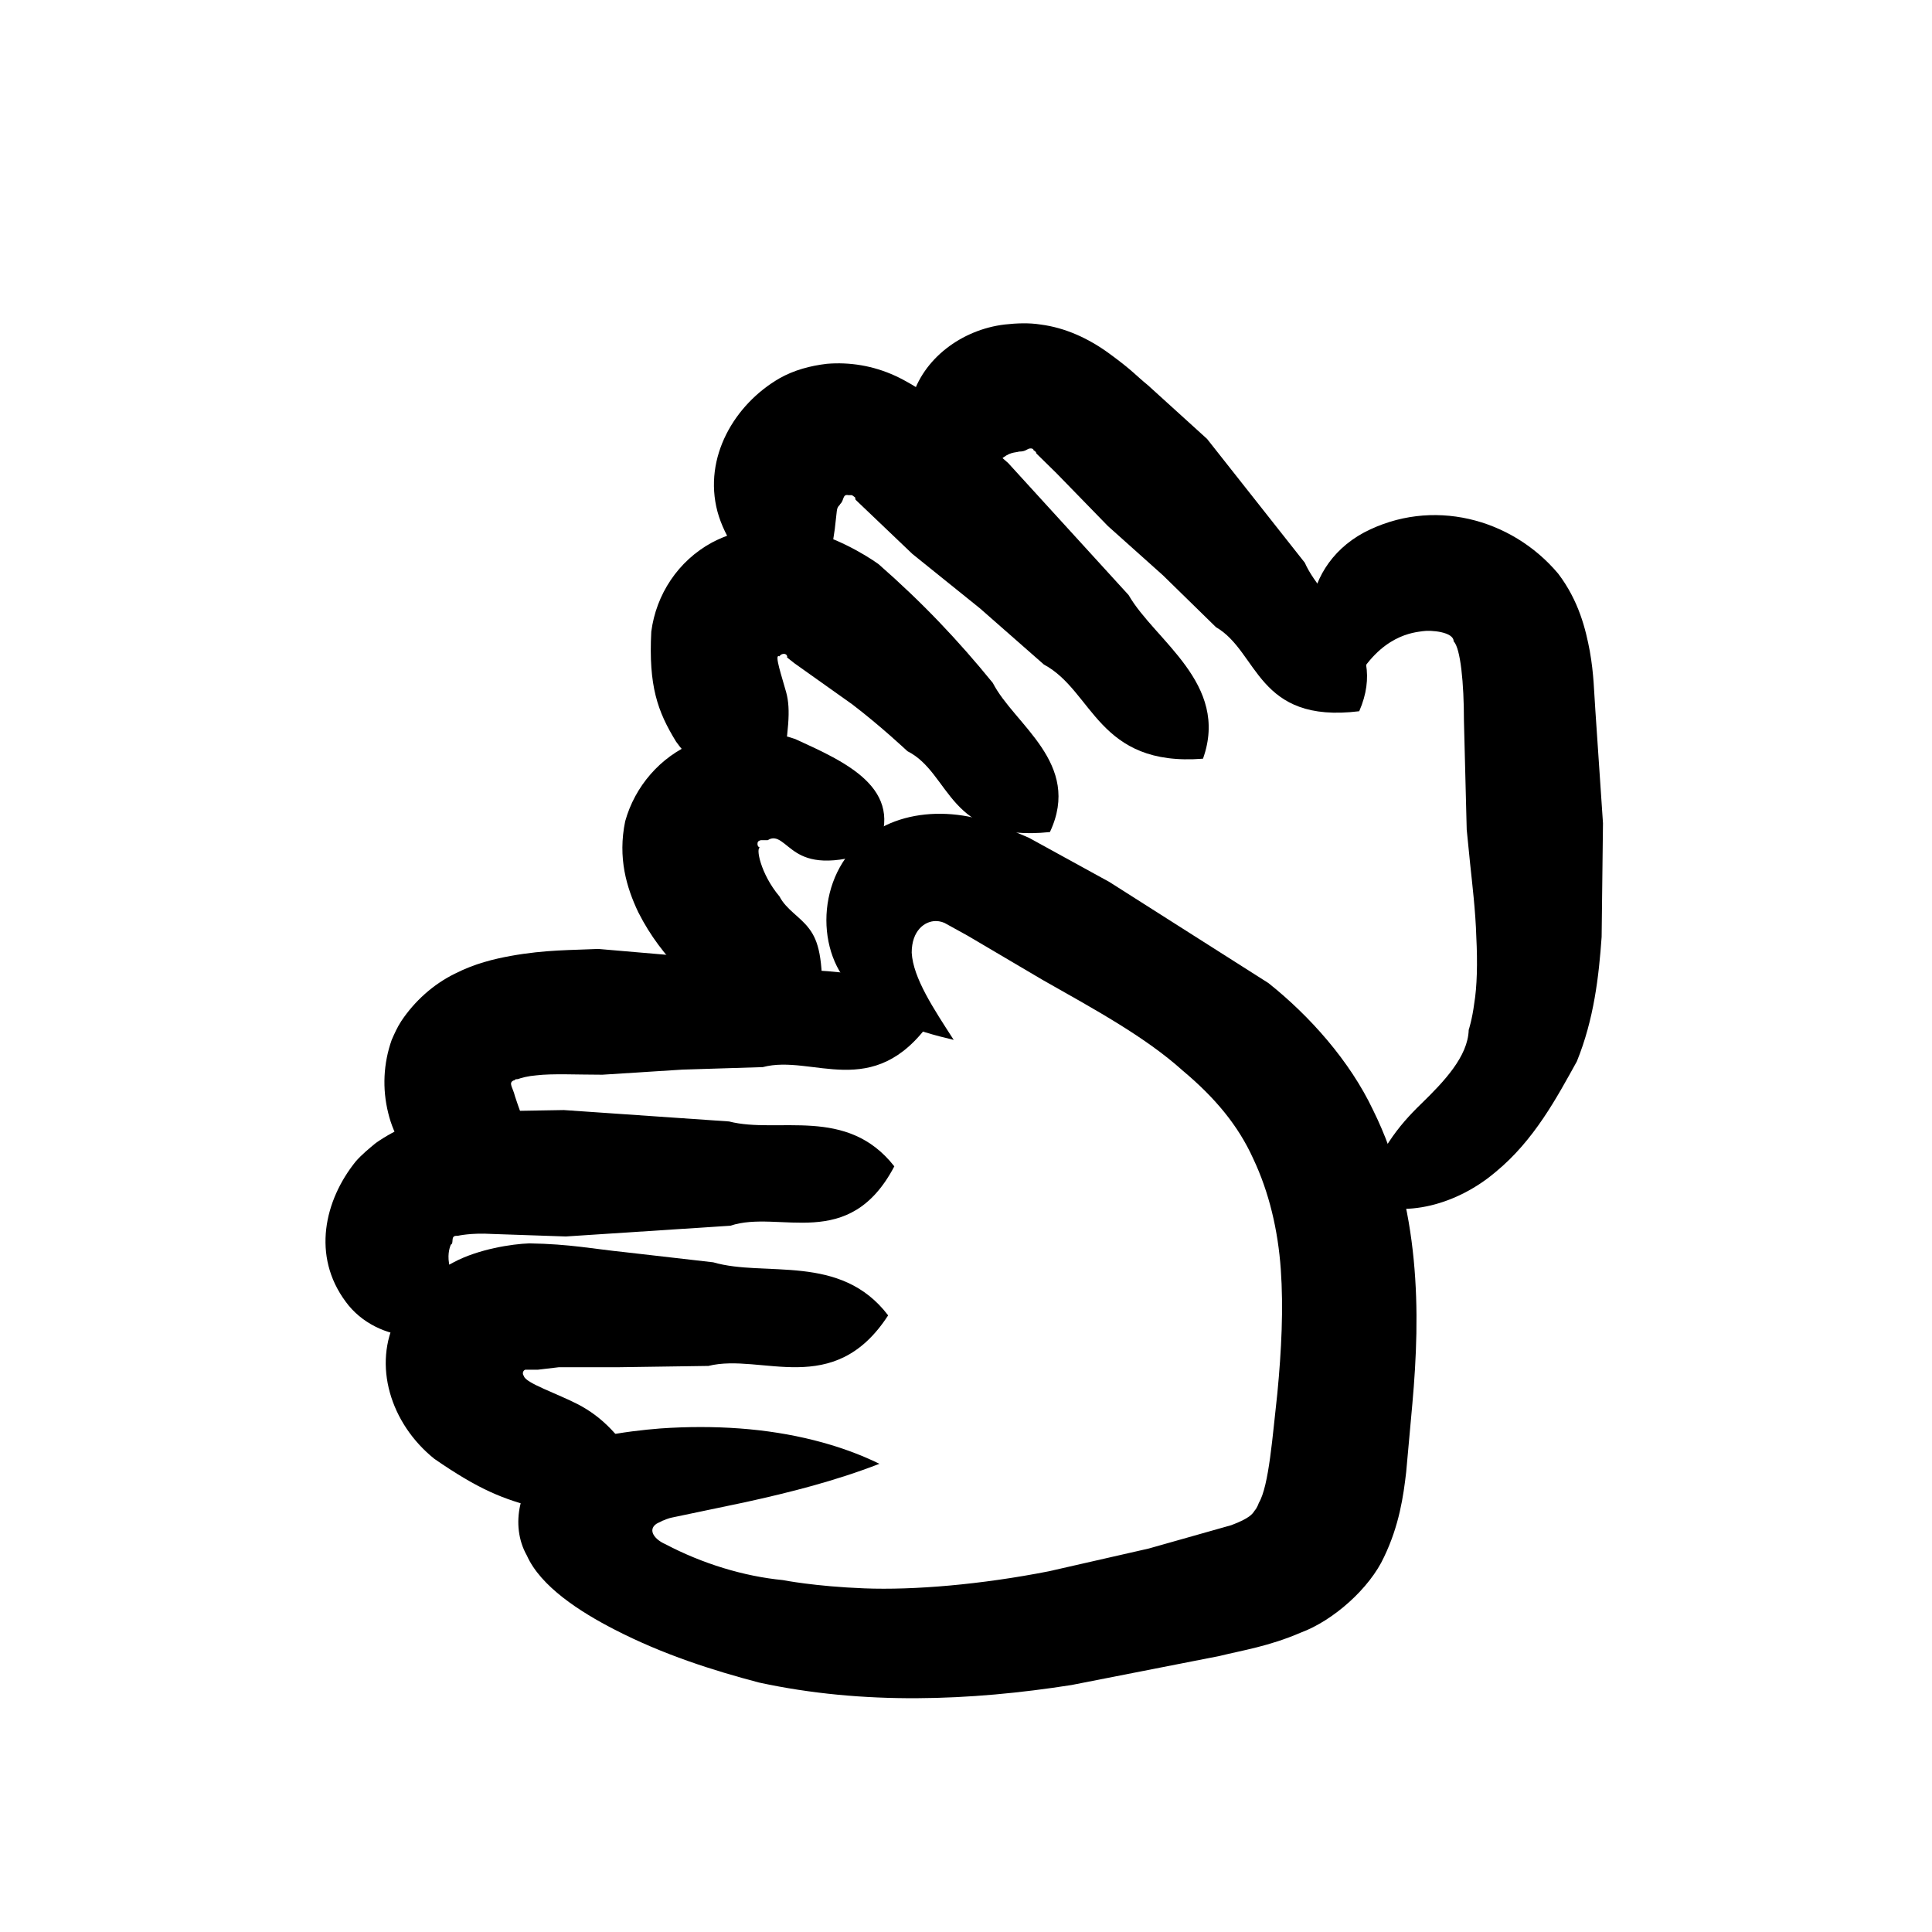 <svg xmlns="http://www.w3.org/2000/svg" width="30" height="30" fill="#000"><path d="M10.028 22.908c-.545.53-1.144.618-1.668.51-.545-.137-.92-.285-1.615-.765-.684-.549-.962-1.462-.588-2.188.182-.363.503-.667.887-.864.385-.206.909-.285 1.176-.294.631.01 1.005.088 1.486.137l1.369.157c.802.235 1.978-.147 2.716.824-.845 1.305-1.967.579-2.791.785l-1.379.02h-.941l-.331.039h-.15-.043c-.032.01-.053.059-.021.098.021.108.524.275.845.442.353.186.663.471 1.037 1.119l.011-.02z"></path><path d="M7.344 20.269c-.385.687-1.497.608-1.978-.059-.524-.707-.331-1.57.16-2.178.096-.108.203-.196.31-.284.663-.461 1.294-.471 1.732-.491l1.187-.02 2.566.177c.759.196 1.828-.245 2.566.697-.706 1.344-1.786.667-2.545.922l-2.556.167-1.144-.039c-.331-.02-.535.029-.535.029h-.021c-.096 0-.032.118-.086.137-.021.059-.171.393.353.952l-.011-.01z"></path><path d="M8.477 18.11c-.503.559-1.304.559-1.871.098-.289-.235-.492-.569-.577-.922-.096-.383-.075-.775.053-1.138.043-.098.086-.196.15-.294.203-.304.492-.569.834-.736.31-.157.599-.226.866-.275.545-.098.952-.088 1.358-.108l2.63.226c.749.235 1.903-.108 2.523.912-.887 1.246-1.828.491-2.598.697l-1.251.039-1.24.079c-.396 0-.781-.02-1.026.01-.128.01-.235.039-.289.059-.021 0-.043 0-.053.02h-.011c-.086.039-.011.108.021.245.053.147.128.451.503 1.089h-.021z"></path><path d="M14.808 16.147c-.577-.137-1.23-.324-1.689-.942-.503-.667-.363-1.894.567-2.355.363-.196.813-.255 1.262-.186.203.029.492.118.61.167l.417.177 1.251.687 2.47 1.57c.641.51 1.262 1.207 1.625 1.972.374.756.556 1.55.631 2.325s.043 1.521-.021 2.237l-.096 1.06c-.043.373-.107.824-.342 1.315-.225.491-.791.991-1.294 1.177-.502.216-.909.275-1.262.363l-2.299.451c-1.561.245-3.229.314-4.854-.039-.706-.186-1.486-.432-2.245-.824-.535-.275-1.144-.667-1.358-1.148-.267-.471-.118-1.128.331-1.462.214-.177.492-.304.813-.383.321-.069.674-.108.93-.128.417-.029.834-.029 1.23 0 .802.059 1.55.245 2.171.549-.684.265-1.379.442-2.096.599l-1.08.226c-.15.029-.15.049-.193.059-.032.02-.064.029-.096.049-.139.098-.021.245.139.314.577.304 1.219.5 1.828.559 0 0 .492.098 1.262.128s1.818-.059 2.866-.265l1.55-.353 1.283-.363c.289-.108.331-.177.363-.226.043-.049.064-.118.064-.118.16-.265.214-1.05.289-1.707.064-.667.096-1.315.053-1.923s-.182-1.197-.428-1.717c-.235-.52-.599-.952-1.091-1.364-.588-.53-1.369-.952-2.181-1.413l-1.165-.687-.321-.177c-.043-.029-.107-.049-.171-.049-.171 0-.374.147-.374.491.021.393.342.873.652 1.354z"></path><path d="M12.766 15.549c-.556.412-1.026.393-1.358.235-.342-.167-.567-.461-.834-.697-.246-.265-.47-.54-.663-.922-.182-.383-.321-.844-.203-1.413.15-.54.545-1.001 1.069-1.217.524-.226 1.155-.206 1.572-.059.77.353 1.722.765 1.262 1.727-.727.255-1.048.157-1.24.039s-.299-.294-.449-.196h-.107c-.043.01-.053.029-.053.059 0 .049.043.059.043.059-.075-.02 0 .402.299.756.107.206.321.314.46.5.15.196.214.471.203 1.138v-.01z"></path><path d="M12.123 12.056c-.749.206-1.326-.108-1.625-.54-.289-.471-.428-.864-.385-1.707.075-.579.417-1.099.941-1.384.406-.216.898-.285 1.379-.196.46.059 1.005.383 1.208.53.684.599 1.24 1.187 1.775 1.845.332.648 1.39 1.246.887 2.316-1.593.167-1.529-.912-2.213-1.256 0 0-.406-.383-.855-.726l-.898-.638c-.193-.147-.086-.079-.118-.118 0-.01-.021-.029-.043-.029-.032 0-.053.01-.075.039-.086-.049.043.324.107.559.075.275.032.599-.075 1.305h-.011zm8.886-1.452c-.909-.383-.887-1.766.171-2.335 1.048-.549 2.288-.226 3.015.638.321.422.428.864.492 1.207.064.363.064.618.086.922l.118 1.747-.021 1.766c-.043.608-.118 1.276-.385 1.933-.31.559-.663 1.226-1.262 1.717-.577.491-1.411.746-2.096.442.289-.785.577-1.148.941-1.501.353-.343.727-.736.738-1.148 0 0 .053-.157.086-.412.043-.255.053-.628.032-1.03-.011-.393-.064-.834-.096-1.138l-.053-.53-.043-1.688c0-.589-.053-1.129-.16-1.236 0-.147-.353-.177-.481-.157s-.652.049-1.058.805h-.021z"></path><path d="M14.904 7.62c-.299-.147-.513-.304-.652-.52-.139-.226-.182-.608-.096-.903.171-.628.78-1.079 1.444-1.158.182-.02.374-.029.556 0 .385.049.748.216 1.069.451.363.265.406.334.599.491l.919.834 1.518 1.923c.289.657 1.315 1.227.845 2.306-1.593.196-1.561-.922-2.224-1.305l-.823-.805-.855-.765-.802-.824-.31-.304c0-.02-.021-.039-.043-.049 0-.02-.021-.029-.043-.029-.064 0-.064.049-.182.049-.064.02-.15 0-.299.137-.15.128-.342.314-.61.5l-.011-.029z"></path><path d="M12.755 9.053c-.396 0-.716-.069-.994-.235-.139-.079-.257-.186-.353-.314-.107-.137-.214-.363-.267-.559-.225-.844.267-1.668.962-2.07.225-.128.481-.196.738-.226.353-.029.716.029 1.059.186.171.079.331.177.492.285l.385.304.877.765 1.871 2.051c.406.707 1.572 1.374 1.155 2.541-1.636.128-1.7-1.05-2.47-1.462l-.994-.873-1.048-.844-.823-.785c-.086-.079-.064-.069-.064-.069v-.02s-.032-.029-.053-.039h-.053c-.096-.02-.064.079-.128.137-.011.029-.043.029-.053.108l-.032.285c-.032.226-.075.51-.203.863v-.029z"></path></svg>